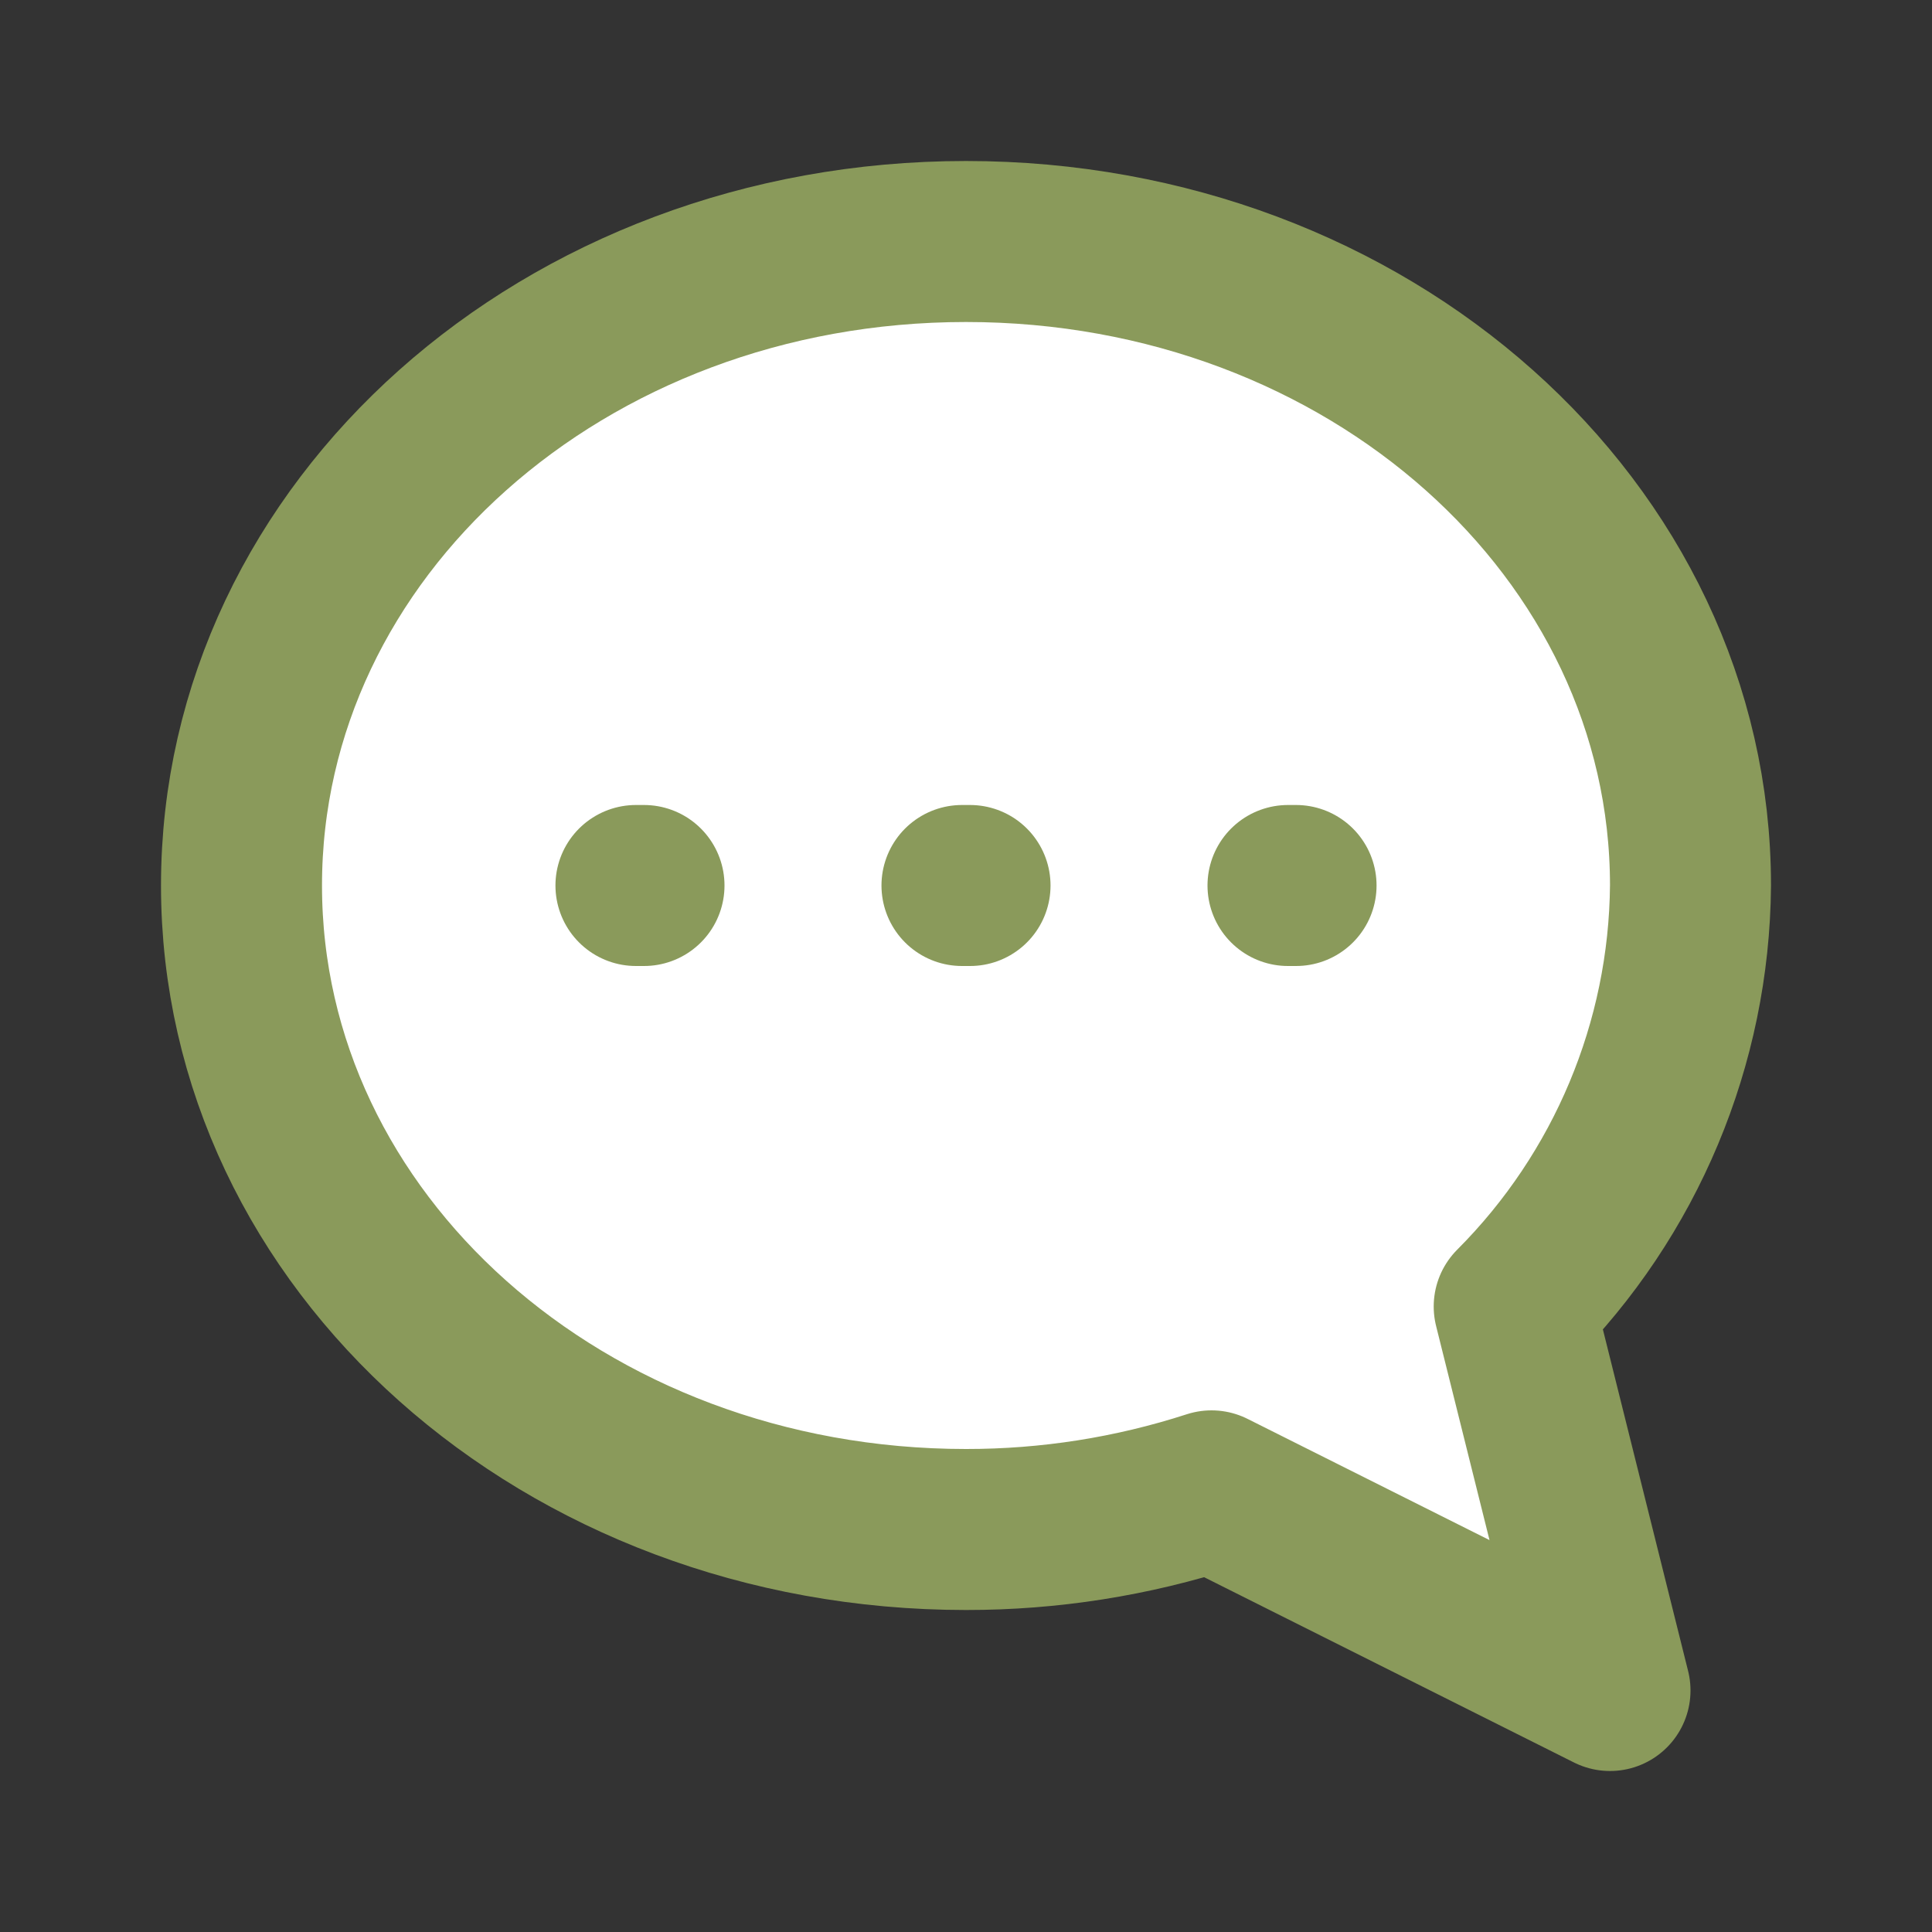 <svg xmlns="http://www.w3.org/2000/svg" xmlns:xlink="http://www.w3.org/1999/xlink" width="24" height="24" viewBox="0 0 24 24">
  <rect x="0" y="0" width="24" height="24" fill="#333333" stroke="none"/>
  <defs>
    <rect id="rect-1" width="24" height="24" x="0" y="0"/>
    <mask id="mask-2" maskContentUnits="userSpaceOnUse" maskUnits="userSpaceOnUse">
      <rect width="24" height="24" x="0" y="0" fill="black"/>
      <use fill="white" xlink:href="#rect-1"/>
    </mask>
    <path id="path-3" fill-rule="evenodd" d="M18.81 16.23L20 21l-4.95-2.48c-.985.319-2.014.481-3.05.48-5 0-9-3.58-9-8s4-8 9-8 9 3.58 9 8c-.016 1.963-.803 3.841-2.19 5.23z"/>
  </defs>
  <g>
    <use fill="none" xlink:href="#rect-1"/>
    <g mask="url(#mask-2)">
      <g>
        <use fill="rgb(255,255,255)" xlink:href="#path-3"/>
        <use fill-opacity="0" stroke="rgb(138,154,91)" stroke-dasharray="0 0 0 0" stroke-linecap="round" stroke-linejoin="round" stroke-width="2" xlink:href="#path-3"/>
      </g>
      <path fill="none" stroke="rgb(138,154,91)" stroke-dasharray="0 0 0 0" stroke-linecap="round" stroke-linejoin="round" stroke-width="2" d="M11.95 11h.1"/>
      <path fill="none" stroke="rgb(138,154,91)" stroke-dasharray="0 0 0 0" stroke-linecap="round" stroke-linejoin="round" stroke-width="2" d="M7.9 11H8"/>
      <path fill="none" stroke="rgb(138,154,91)" stroke-dasharray="0 0 0 0" stroke-linecap="round" stroke-linejoin="round" stroke-width="2" d="M16 11h.1"/>
    </g>
  </g>
</svg>

